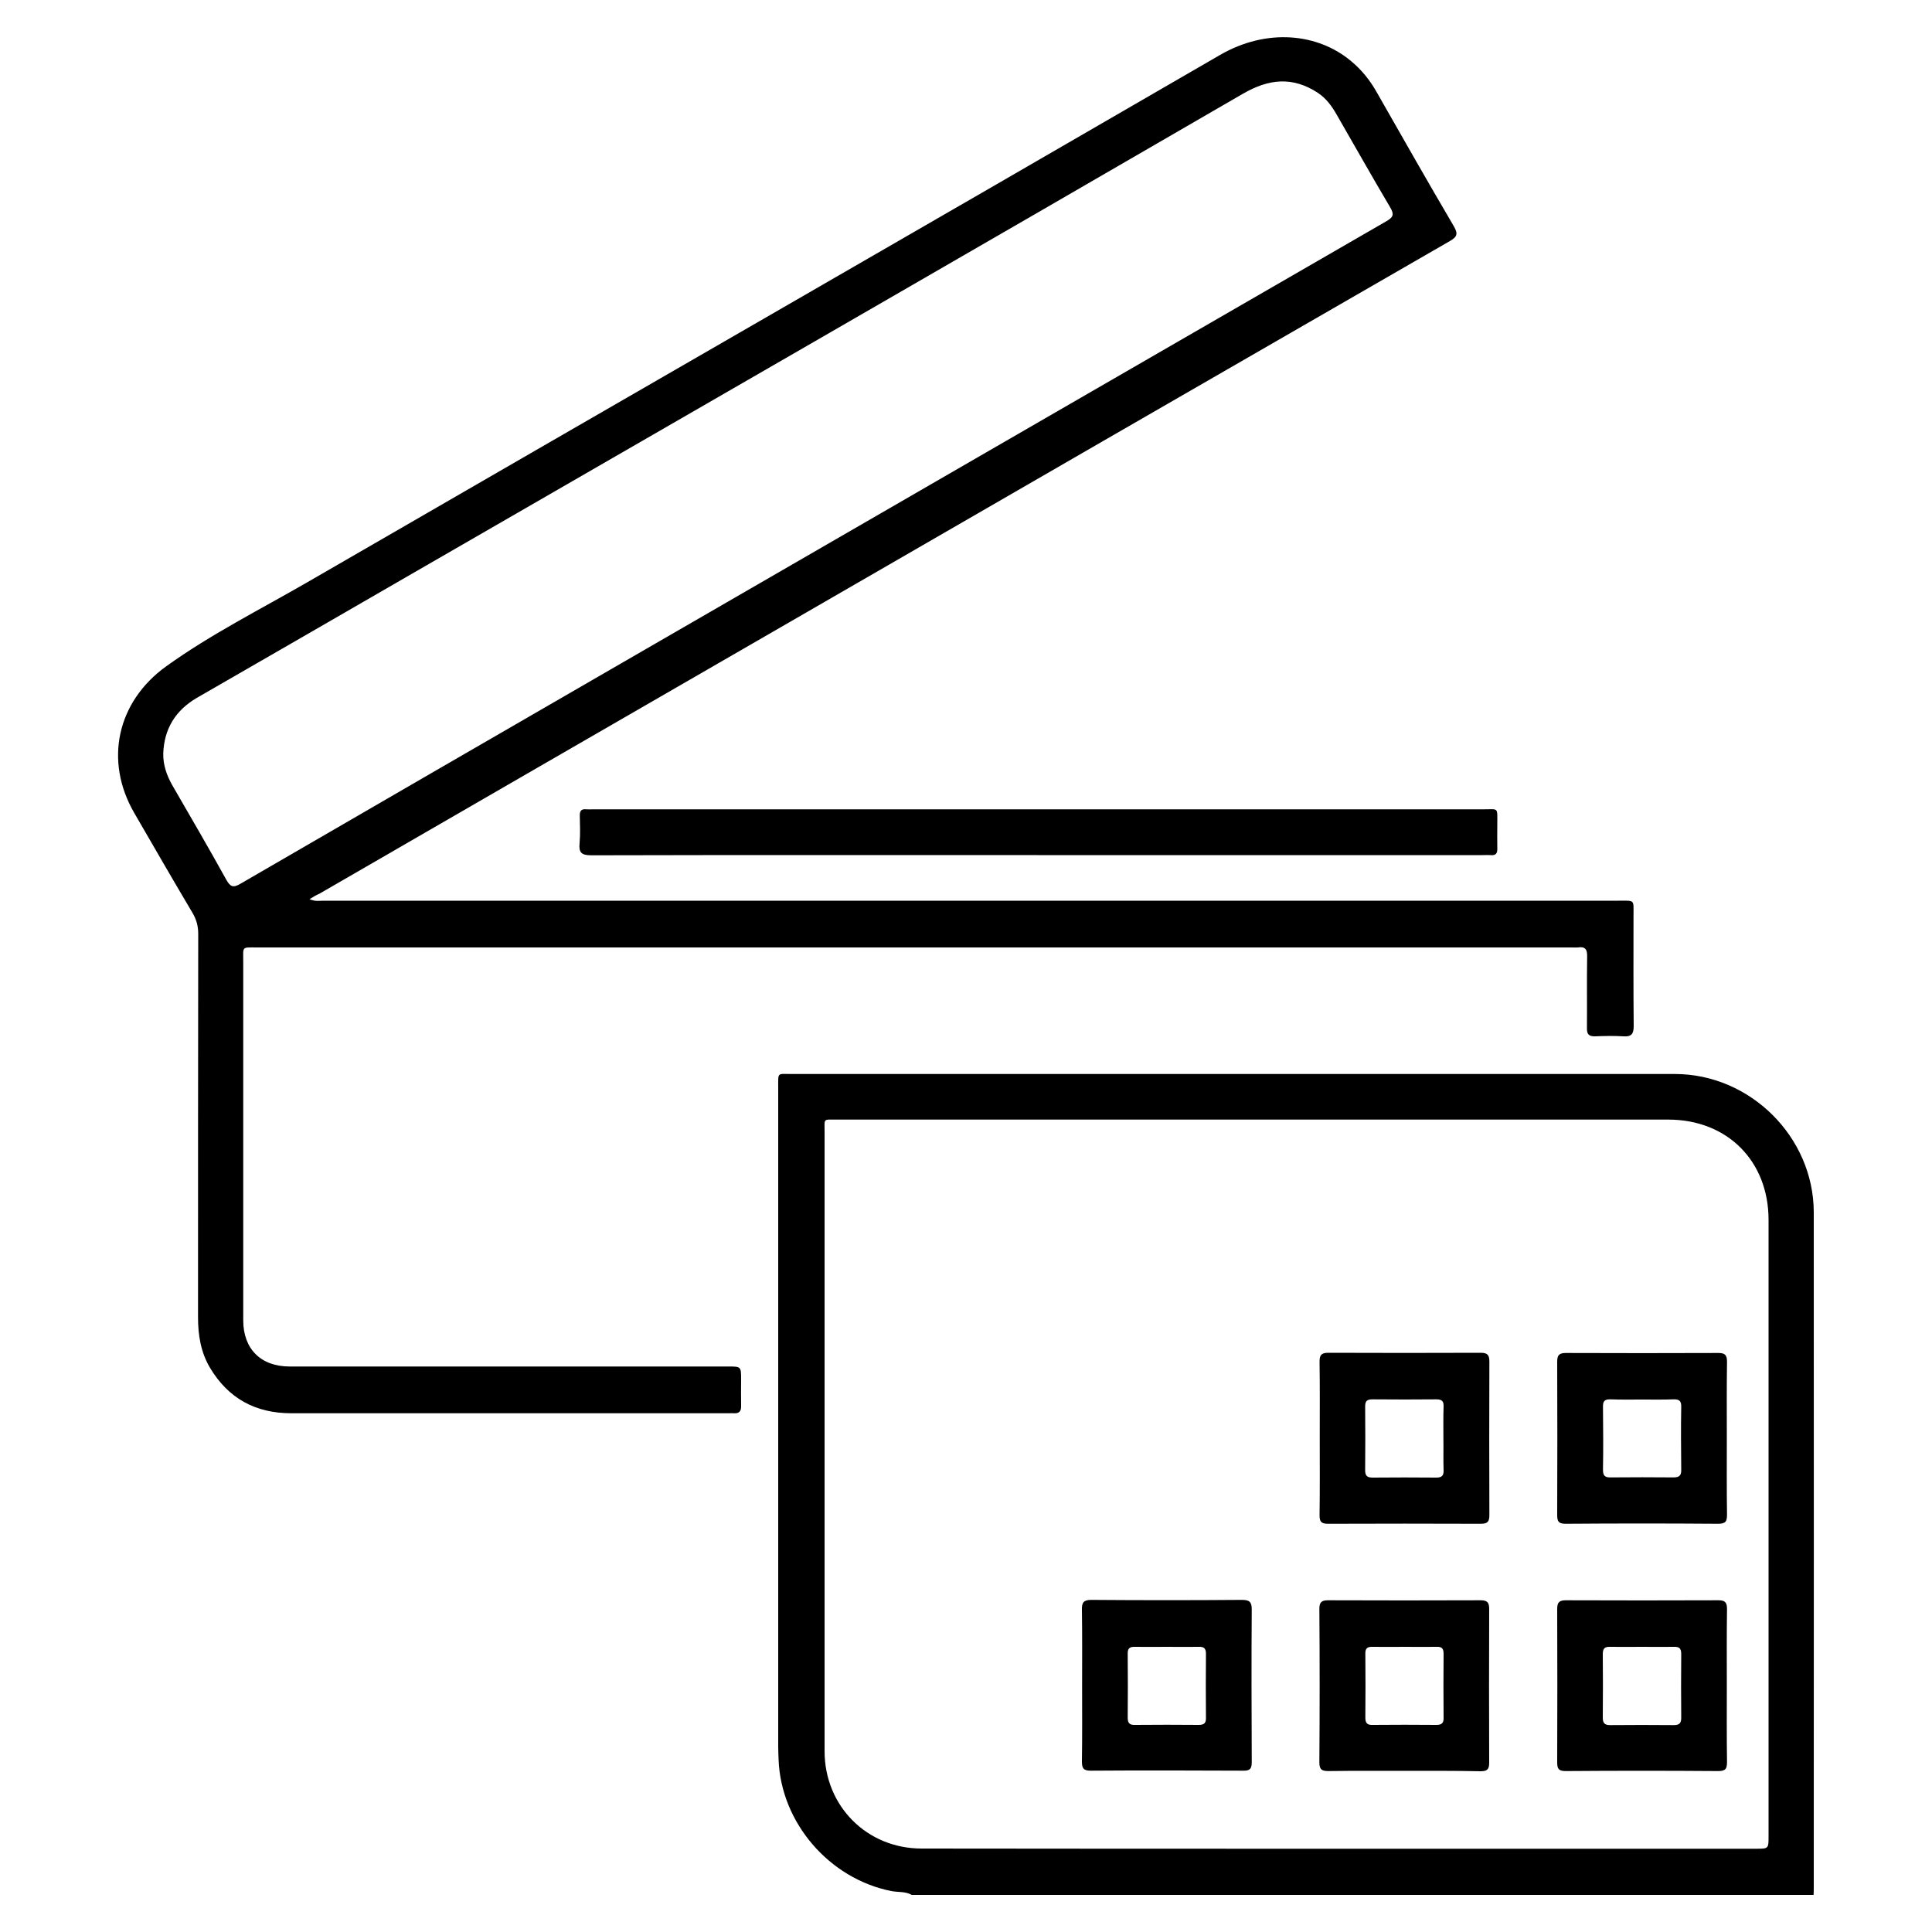 <?xml version="1.0" encoding="utf-8"?>
<!-- Generator: Adobe Illustrator 21.1.0, SVG Export Plug-In . SVG Version: 6.00 Build 0)  -->
<svg version="1.1" id="Camada_1" xmlns="http://www.w3.org/2000/svg" xmlns:xlink="http://www.w3.org/1999/xlink" x="0px" y="0px"
	 viewBox="0 0 1000 1000" style="enable-background:new 0 0 1000 1000;" xml:space="preserve">
<title>users2</title>
<title>contract</title>
<title>users2</title>
<title>contract</title>
<g>
	<path d="M471.9,980.8c-3.3-1.9-7.1-1.3-10.6-2c-32.1-6.4-57.1-35.4-58.3-68c-0.1-2.3-0.2-4.7-0.2-7c0-113.6,0-227.3,0-340.9
		c0-8.1-0.6-7,6.8-7c152.4,0,304.9,0,457.3,0c38.9,0,71.8,32.5,71.9,71.5c0.1,116.5,0,232.9,0,349.4c0,1.3,0,2.7-0.1,4
		C783.3,980.8,627.6,980.8,471.9,980.8z M691.9,956.9c72.3,0,144.6,0,217,0c6.5,0,6.5,0,6.5-6.5c0-106.3,0-212.6,0-319
		c0-30.5-21.4-51.9-51.9-51.9c-143.5,0-287,0-430.4,0c-7.2,0-6.3-0.8-6.3,6.4c0,106.8,0,213.6,0,320.5c0,28.4,21.9,50.4,50.2,50.4
		C548.6,956.9,620.3,956.9,691.9,956.9z"/>
	<path d="M160.2,465.4c2.9,1.3,5.1,0.8,7.2,0.8c223.5,0,446.9,0,670.4,0c8.6,0,7.7-0.8,7.7,7.9c0,19-0.1,38,0.1,57
		c0,4.2-1.3,5.6-5.4,5.3c-4.8-0.3-9.7-0.2-14.5,0c-3.3,0.1-4.4-1.1-4.3-4.3c0.1-12.3-0.1-24.7,0.1-37c0.1-3.7-1-5.3-4.8-4.7
		c-1,0.1-2,0-3,0c-226.8,0-453.6,0-680.4,0c-8.4,0-7.4-0.8-7.4,7.5c0,61.8,0,123.7,0,185.5c0,14.8,9.1,23.9,24,23.9
		c75.7,0,151.3,0,227,0c6.7,0,6.7,0,6.7,6.9c0,4.5-0.1,9,0,13.5c0.1,2.8-1.1,4-3.8,3.8c-0.8-0.1-1.7,0-2.5,0c-75.5,0-151,0-226.5,0
		c-18.6,0-32.7-7.7-42.2-23.7c-4.7-8-6.1-16.8-6.1-25.9c0-66.2,0-132.3,0.1-198.5c0-4-0.9-7.4-2.9-10.8
		c-10.2-17.2-20.2-34.5-30.2-51.8c-15.7-27.1-8.9-57.6,16.5-75.9c23.1-16.6,48.6-29.4,73.2-43.6c157.3-91,314.9-181.6,472.2-272.8
		c24.3-14.1,50.8-11.3,68,3.2c5.3,4.4,9.6,9.7,13,15.7c13.3,23.3,26.5,46.6,40.1,69.7c2.3,4,1.7,5.5-2.1,7.7
		c-119.6,68.9-239.1,137.9-358.5,206.9c-75.5,43.6-151.1,87.2-226.6,130.9C163.6,463.3,162.2,464.2,160.2,465.4z M84.5,390.1
		c-0.1,5.9,1.8,11.2,4.6,16.2c9.4,16.3,18.9,32.5,28,49c2.1,3.7,3.5,4.4,7.4,2.1c65.6-38.1,131.4-76.1,197.1-114.1
		c132-76.3,264-152.6,396-228.8c3.6-2.1,4.1-3.5,2-7.1c-9.4-15.9-18.5-32-27.7-48c-2.5-4.4-5.4-8.4-9.7-11.3
		c-13.1-8.6-25.4-7.4-39,0.5c-142.4,82.6-285,164.7-427.6,247c-37.9,21.9-75.8,43.8-113.7,65.6C90.8,367.7,84.9,377.3,84.5,390.1z"
		/>
	<path d="M537.1,442.6c-77,0-154-0.1-231,0.1c-5.3,0-6.6-1.5-6.1-6.4c0.4-4.6,0.2-9.3,0.1-14c-0.1-2.6,0.8-3.7,3.4-3.4
		c1.2,0.1,2.3,0,3.5,0c153.6,0,307.3,0,460.9,0c7.8,0,7.1-1.2,7.1,7.3c0,4.3-0.1,8.7,0,13c0.1,2.6-0.9,3.7-3.5,3.4
		c-1.3-0.1-2.7,0-4,0C690.7,442.6,613.9,442.6,537.1,442.6z"/>
	<path d="M683.1,744.3c0-13.2,0.1-26.3-0.1-39.5c0-3.4,0.9-4.6,4.5-4.6c26.3,0.1,52.6,0.1,78.9,0c3.5,0,4.5,1.1,4.5,4.6
		c-0.1,26.5-0.1,53,0,79.4c0,3.5-1,4.5-4.5,4.5c-26.3-0.1-52.6-0.1-78.9,0c-3.5,0-4.5-0.9-4.5-4.4
		C683.2,770.9,683.1,757.6,683.1,744.3z M747.1,744.5c0-5.5-0.1-11,0.1-16.5c0.1-2.9-1-3.7-3.8-3.7c-11,0.1-22,0.1-33,0
		c-2.8,0-3.8,0.8-3.8,3.7c0.1,11,0.1,22,0,33c0,2.8,1,3.8,3.8,3.8c11-0.1,22-0.1,33,0c2.8,0,3.9-0.9,3.8-3.8
		C747,755.5,747.2,750,747.1,744.5z"/>
	<path d="M893.8,744.8c0,13-0.1,26,0.1,39c0,3.5-0.5,4.9-4.6,4.9c-26.3-0.2-52.6-0.2-78.9,0c-3.6,0-4.4-1.1-4.4-4.5
		c0.1-26.5,0.1-53,0-79.4c0-3.5,1.1-4.5,4.6-4.5c26.3,0.1,52.6,0.1,78.9,0c3.6,0,4.4,1.3,4.4,4.7
		C893.7,718.2,893.8,731.5,893.8,744.8z M850.1,724.4c-5.5,0-11,0.1-16.5-0.1c-3.1-0.1-4,1-3.9,4c0.1,10.8,0.2,21.7,0,32.5
		c0,3.2,1.2,4,4.1,3.9c10.8-0.1,21.7-0.1,32.5,0c3.1,0,4-1.2,3.9-4.1c-0.1-10.8-0.2-21.7,0-32.5c0.1-3.2-1.3-3.9-4.1-3.8
		C860.8,724.5,855.4,724.4,850.1,724.4z"/>
	<path d="M560.1,872.8c0-13.2,0.1-26.3-0.1-39.5c-0.1-3.8,0.8-5.2,4.9-5.2c26,0.2,52,0.2,77.9,0c3.9,0,5.1,1,5.1,5
		c-0.2,26.3-0.1,52.6,0,78.9c0,3.4-0.8,4.6-4.4,4.5c-26.3-0.1-52.6-0.2-78.9,0c-4,0-4.6-1.4-4.6-4.9
		C560.2,898.8,560.1,885.8,560.1,872.8z M603.9,852.4c-5.5,0-11,0.1-16.5,0c-2.8-0.1-3.8,0.9-3.7,3.7c0.1,11,0.1,22,0,33
		c0,2.9,1.1,3.8,3.8,3.7c11-0.1,22-0.1,33,0c2.8,0,3.8-1,3.7-3.8c-0.1-11-0.1-22,0-33c0-2.9-1.1-3.7-3.8-3.6
		C614.9,852.5,609.4,852.4,603.9,852.4z"/>
	<path d="M727.3,916.6c-13.2,0-26.3-0.1-39.5,0.1c-3.5,0-4.9-0.6-4.9-4.5c0.2-26.5,0.2-53,0-79.4c0-3.6,1.2-4.5,4.6-4.5
		c26.3,0.1,52.6,0.1,78.9,0c3.7,0,4.4,1.4,4.4,4.7c-0.1,26.5-0.1,53,0,79.4c0,3.6-1.2,4.4-4.6,4.4
		C753.3,916.5,740.3,916.6,727.3,916.6z M727.4,852.4c-5.7,0-11.3,0.1-17,0c-2.8-0.1-3.8,0.9-3.7,3.7c0.1,11,0.1,22,0,33
		c0,2.9,1.1,3.8,3.8,3.7c11-0.1,22-0.1,33,0c2.8,0,3.8-1,3.7-3.8c-0.1-11-0.1-22,0-33c0-3-1.1-3.7-3.8-3.6
		C738.1,852.5,732.7,852.4,727.4,852.4z"/>
	<path d="M893.8,872.8c0,13-0.1,26,0.1,39c0,3.5-0.5,4.9-4.6,4.9c-26.3-0.2-52.6-0.2-78.9,0c-3.6,0-4.4-1.1-4.4-4.5
		c0.1-26.5,0.1-53,0-79.4c0-3.5,1.1-4.5,4.6-4.5c26.3,0.1,52.6,0.1,78.9,0c3.6,0,4.4,1.3,4.4,4.7
		C893.7,846.2,893.8,859.5,893.8,872.8z M850,852.4c-5.5,0-11,0.1-16.5,0c-2.6-0.1-3.9,0.6-3.9,3.6c0.1,11,0.1,22,0,33
		c0,2.7,0.8,3.9,3.7,3.9c11-0.1,22-0.1,33,0c2.7,0,3.9-0.8,3.9-3.7c-0.1-11-0.1-22,0-33c0-2.8-0.8-3.9-3.7-3.8
		C861,852.5,855.5,852.4,850,852.4z"/>
</g>
</svg>
